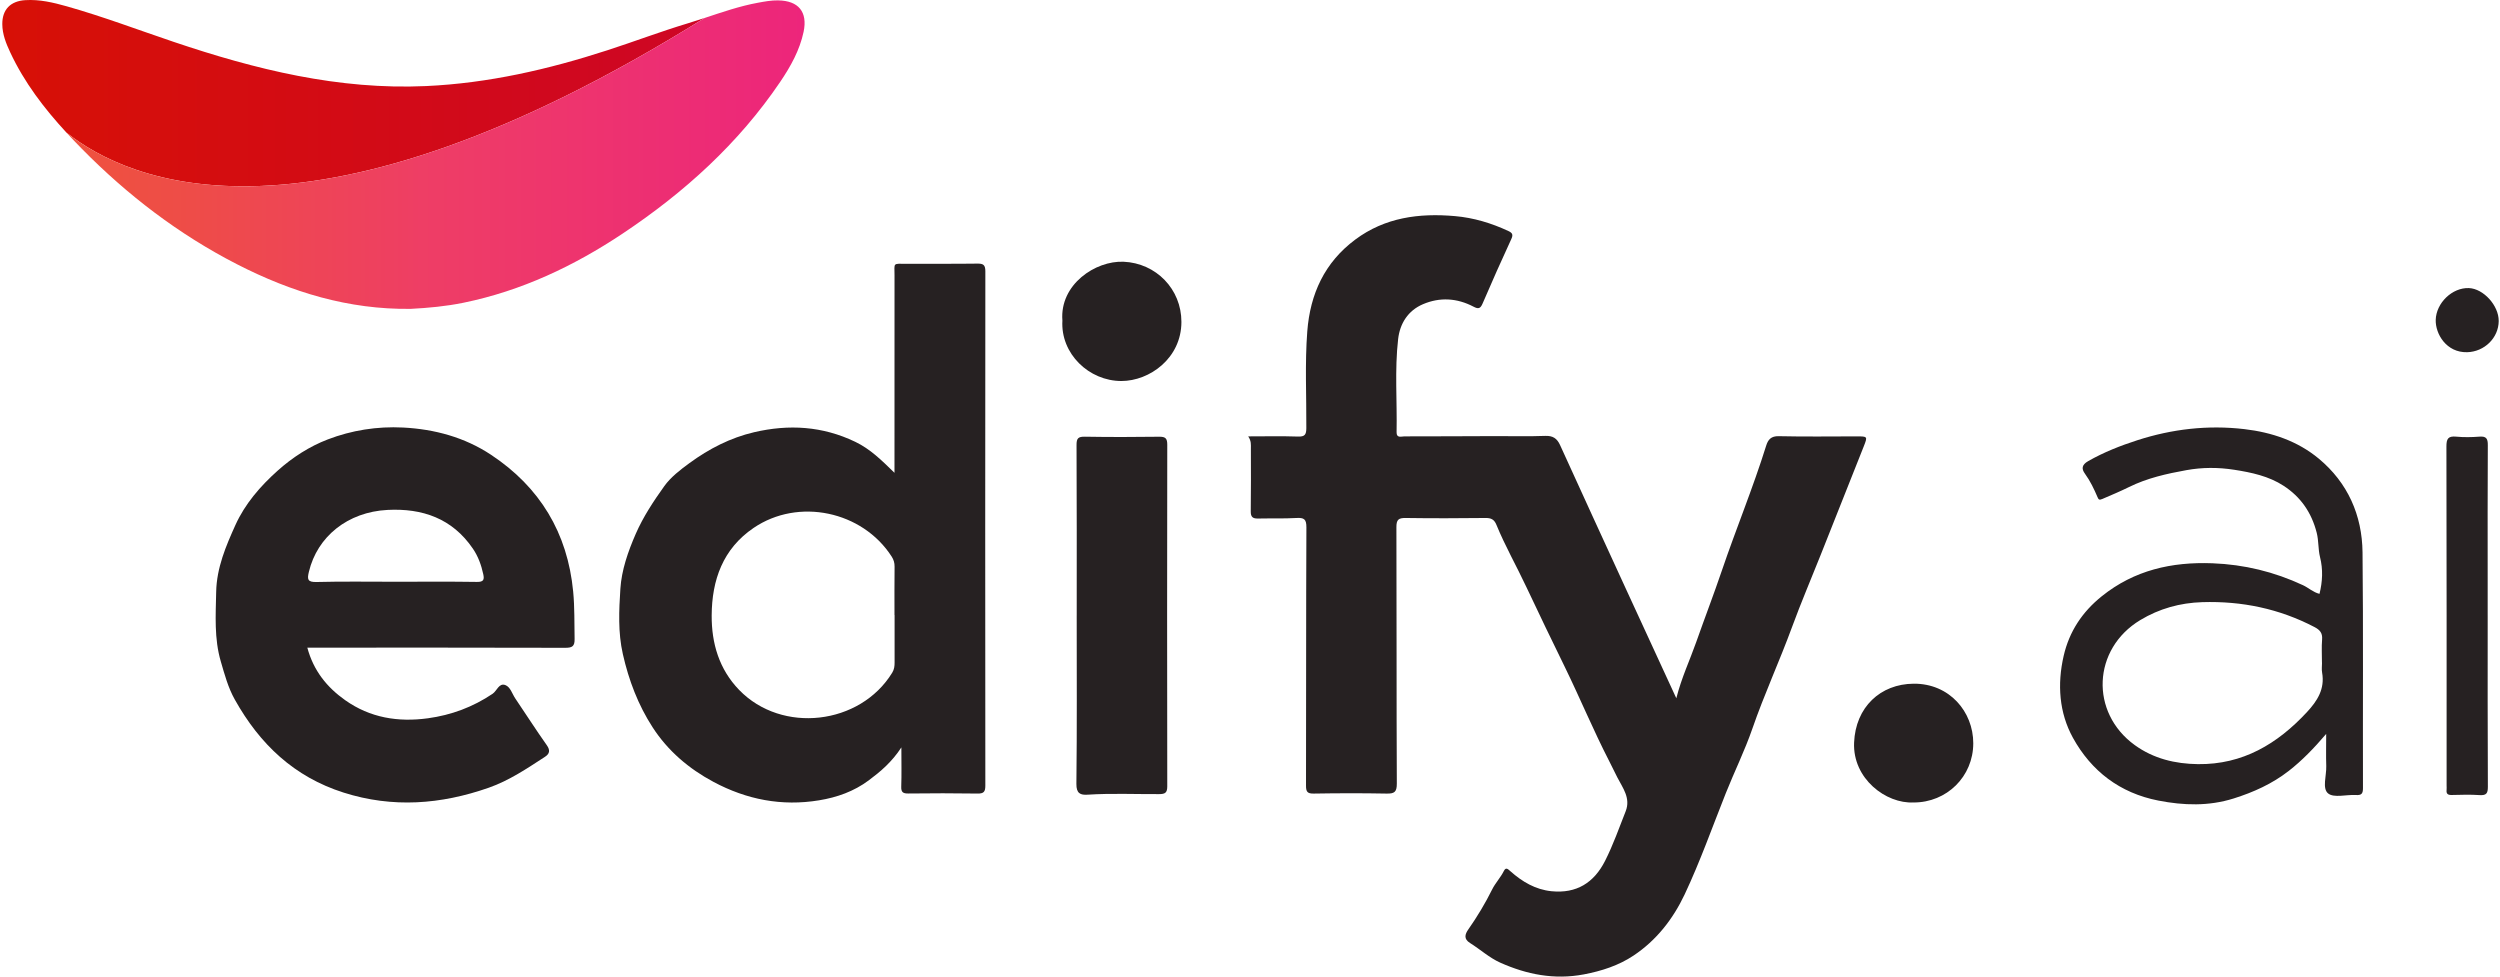 <svg width="573" height="224" viewBox="0 0 573 224" fill="none" xmlns="http://www.w3.org/2000/svg">
<path d="M286.09 100.018C290.11 100.018 293.801 99.932 297.483 100.059C299.049 100.112 299.399 99.648 299.411 98.127C299.456 90.733 299.062 83.335 299.629 75.949C300.286 67.375 303.591 60.153 310.624 54.913C317.455 49.824 325.268 48.809 333.48 49.532C337.771 49.91 341.816 51.135 345.708 52.944C346.666 53.388 346.851 53.795 346.386 54.802C344.134 59.693 341.931 64.609 339.814 69.557C339.3 70.757 338.844 70.873 337.73 70.289C333.978 68.32 330.04 68.061 326.148 69.722C322.703 71.189 320.862 74.148 320.451 77.72C319.637 84.81 320.241 91.95 320.098 99.068C320.069 100.486 321.199 100.018 321.894 100.018C328.811 100.022 335.729 99.977 342.646 99.956C346.481 99.944 350.32 100.055 354.151 99.907C355.914 99.837 356.867 100.474 357.566 102.007C362.535 112.928 367.542 123.836 372.552 134.741C376.337 142.978 380.139 151.206 384.212 160.043C385.433 155.242 387.32 151.293 388.771 147.174C390.702 141.687 392.79 136.257 394.661 130.75C397.92 121.157 401.804 111.785 404.821 102.106C405.24 100.766 405.935 99.932 407.686 99.973C413.641 100.112 419.601 100.022 425.561 100.018C428.052 100.018 428.076 100.026 427.172 102.311C423.884 110.622 420.584 118.925 417.283 127.227C415.109 132.698 412.791 138.115 410.764 143.643C407.883 151.506 404.369 159.114 401.631 167.039C399.897 172.053 397.529 176.846 395.561 181.782C392.474 189.534 389.695 197.413 386.14 204.963C383.46 210.648 379.654 215.527 374.397 219.024C370.982 221.297 367.106 222.555 363.008 223.332C356.255 224.61 349.917 223.352 343.838 220.631C341.36 219.522 339.255 217.59 336.921 216.131C335.433 215.202 335.774 214.117 336.522 213.048C338.581 210.105 340.414 207.064 342.017 203.829C342.712 202.423 343.937 201.133 344.689 199.62C345.153 198.691 345.622 199.184 346.197 199.698C348.898 202.095 351.931 203.899 355.61 204.269C361.323 204.84 365.334 202.345 367.887 197.302C369.745 193.632 371.097 189.756 372.605 185.941C373.793 182.941 371.935 180.598 370.71 178.218C370.073 176.981 369.49 175.724 368.853 174.495C365.215 167.429 362.174 160.088 358.696 152.953C355.725 146.849 352.745 140.738 349.868 134.597C347.619 129.792 344.981 125.172 342.967 120.261C342.478 119.065 341.767 118.711 340.509 118.723C334.413 118.789 328.318 118.818 322.223 118.723C320.55 118.699 320.048 119.081 320.056 120.844C320.126 140.433 320.061 160.023 320.151 179.608C320.159 181.597 319.539 181.922 317.767 181.889C312.222 181.782 306.67 181.794 301.125 181.889C299.658 181.913 299.333 181.482 299.337 180.064C299.386 160.339 299.337 140.614 299.427 120.889C299.436 118.974 298.881 118.629 297.154 118.723C294.22 118.888 291.269 118.785 288.326 118.847C287.134 118.871 286.653 118.497 286.673 117.199C286.747 112.406 286.706 107.609 286.702 102.817C286.702 101.958 286.821 101.078 286.09 100.026V100.018Z" fill="#262122"/>
<path d="M205.016 108.373C205.016 92.988 205.008 78.076 205.025 63.165C205.025 60.135 204.548 60.464 207.754 60.456C213.163 60.44 218.572 60.493 223.977 60.419C225.345 60.398 225.847 60.682 225.843 62.186C225.802 101.484 225.802 140.781 225.839 180.075C225.839 181.522 225.44 181.908 224.01 181.883C218.74 181.797 213.467 181.809 208.198 181.871C206.969 181.883 206.517 181.587 206.566 180.284C206.665 177.498 206.595 174.707 206.595 171.304C204.421 174.641 201.856 176.811 199.127 178.85C195.707 181.398 191.839 182.759 187.725 183.433C179.184 184.839 171.144 183.277 163.524 179.204C157.848 176.17 153.08 172.097 149.591 166.717C146.265 161.587 144.12 155.944 142.759 149.931C141.625 144.929 141.872 139.902 142.188 134.966C142.463 130.666 143.935 126.437 145.706 122.372C147.433 118.418 149.804 114.854 152.262 111.414C153.73 109.363 155.957 107.645 158.058 106.116C162.513 102.865 167.4 100.333 172.846 99.063C180.816 97.205 188.51 97.661 196.011 101.258C199.476 102.918 202.078 105.504 205.016 108.368V108.373ZM205.037 140.966H205.016C205.016 137.271 204.992 133.576 205.037 129.881C205.049 129.014 204.836 128.286 204.375 127.571C197.659 117.123 182.982 114.02 172.714 121.007C165.678 125.796 163.162 132.939 163.117 141.061C163.084 147.469 164.827 153.396 169.418 158.139C179.209 168.25 197.129 166.191 204.494 154.185C204.959 153.429 205.045 152.672 205.041 151.846C205.033 148.221 205.041 144.592 205.041 140.966H205.037Z" fill="#262122"/>
<path d="M70.436 148.435C71.855 153.721 74.929 157.519 79.109 160.478C84.83 164.527 91.246 165.563 98.078 164.63C103.45 163.894 108.386 162.057 112.899 159.019C113.902 158.345 114.362 156.475 115.817 157.017C116.989 157.453 117.379 159.015 118.102 160.084C120.515 163.647 122.833 167.281 125.32 170.791C126.162 171.979 125.965 172.772 124.929 173.446C120.803 176.13 116.693 178.912 112.028 180.544C101.078 184.379 90.013 185.246 78.743 181.658C67.391 178.045 59.54 170.556 53.827 160.359C52.261 157.564 51.489 154.613 50.609 151.613C49.068 146.343 49.442 141.021 49.548 135.657C49.66 130.112 51.784 125.151 53.959 120.334C56.129 115.533 59.618 111.472 63.609 107.901C67.046 104.822 70.926 102.327 75.114 100.72C80.589 98.62 86.433 97.683 92.397 97.991C99.644 98.365 106.516 100.247 112.525 104.222C123.713 111.624 130.084 122.101 131.374 135.603C131.719 139.233 131.629 142.833 131.699 146.45C131.732 148.115 131.165 148.481 129.574 148.476C110.741 148.419 91.912 148.439 73.079 148.439C72.27 148.439 71.464 148.439 70.445 148.439L70.436 148.435ZM90.626 133.335C96.857 133.335 103.088 133.277 109.315 133.376C110.844 133.4 111.037 132.854 110.762 131.6C110.309 129.508 109.594 127.523 108.386 125.751C103.667 118.821 96.812 116.458 88.809 116.873C79.693 117.35 72.726 122.973 70.798 131.057C70.4 132.726 70.428 133.454 72.553 133.396C78.575 133.236 84.6 133.339 90.626 133.335Z" fill="#262122"/>
<path d="M531.629 136.114C532.327 133.286 532.463 130.516 531.748 127.672C531.296 125.872 531.468 124.01 530.992 122.119C529.808 117.45 527.292 113.874 523.408 111.346C520.017 109.135 516.096 108.296 512.068 107.668C508.361 107.092 504.748 107.105 501.127 107.758C496.602 108.576 492.154 109.558 487.925 111.65C485.989 112.608 483.897 113.484 481.862 114.359C481.16 114.663 480.999 114.536 480.749 113.94C479.951 112.066 479.084 110.245 477.871 108.576C477.07 107.479 477.086 106.558 478.615 105.687C482.195 103.648 485.981 102.156 489.873 100.902C497.863 98.325 506.026 97.376 514.399 98.354C520.712 99.09 526.618 101.091 531.477 105.132C538.09 110.631 541.403 118.066 541.493 126.611C541.682 144.622 541.542 162.637 541.592 180.648C541.592 181.947 541.226 182.296 539.972 182.218C537.798 182.087 534.954 182.938 533.61 181.857C532.196 180.722 533.252 177.763 533.178 175.601C533.1 173.311 533.162 171.018 533.162 168.215C530.313 171.544 527.642 174.306 524.576 176.698C520.77 179.662 516.499 181.577 511.961 183.007C506.248 184.808 500.502 184.627 494.678 183.488C485.858 181.762 479.322 176.719 475.118 169.107C471.945 163.357 471.497 156.826 472.993 150.319C474.275 144.733 477.267 140.237 481.735 136.653C489.179 130.681 497.736 128.749 507.103 129.102C514.399 129.382 521.263 131.059 527.839 134.125C529.117 134.721 530.17 135.748 531.633 136.114H531.629ZM532.2 151.889H532.192C532.192 150.109 532.081 148.322 532.225 146.554C532.344 145.083 531.711 144.363 530.49 143.726C522.422 139.509 513.819 137.734 504.764 138.013C499.684 138.173 494.916 139.485 490.539 142.127C479.61 148.72 478.952 163.303 489.294 170.78C493.597 173.891 498.558 175.079 503.79 175.141C514.029 175.26 521.957 170.517 528.719 163.25C531.152 160.636 532.895 157.902 532.225 154.142C532.093 153.414 532.204 152.641 532.204 151.889H532.2Z" fill="#262122"/>
<path d="M246.784 141.049C246.784 128.036 246.813 115.023 246.743 102.01C246.735 100.465 247.109 100.066 248.654 100.091C254.339 100.19 260.023 100.177 265.708 100.099C267.146 100.079 267.541 100.502 267.537 101.936C267.495 128.032 267.491 154.128 267.537 180.219C267.537 181.723 267.035 182.003 265.662 182.011C260.192 182.04 254.717 181.789 249.246 182.143C247.627 182.245 246.686 181.859 246.71 179.672C246.858 166.799 246.784 153.922 246.78 141.045L246.784 141.049Z" fill="#262122"/>
<path d="M570.178 141.081C570.178 154.164 570.149 167.242 570.219 180.325C570.227 181.866 569.853 182.339 568.304 182.236C566.191 182.092 564.058 182.162 561.937 182.212C561.053 182.232 560.655 181.965 560.758 181.052C560.795 180.715 560.762 180.37 560.762 180.025C560.762 154.139 560.782 128.249 560.72 102.363C560.716 100.591 561.082 99.901 562.948 100.078C564.712 100.246 566.516 100.217 568.283 100.078C569.87 99.95 570.219 100.542 570.207 102.042C570.145 112.178 570.174 122.314 570.174 132.449C570.174 135.327 570.174 138.204 570.174 141.077L570.178 141.081Z" fill="#262122"/>
<path d="M243.5 73.452C242.859 65.203 251.075 59.707 257.536 59.991C264.959 60.32 270.788 66.243 270.78 73.793C270.767 82.124 263.472 87.32 257.039 87.328C249.6 87.336 243.036 81.072 243.504 73.452H243.5Z" fill="#262122"/>
<path d="M438.57 183.925C432.293 184.238 424.62 178.504 424.957 170.222C425.29 162.08 430.978 156.757 438.627 156.704C446.815 156.646 452.277 163.124 452.273 170.362C452.269 177.966 446.219 183.954 438.57 183.929V183.925Z" fill="#262122"/>
<path d="M572.706 73.562C572.681 77.475 569.397 80.623 565.476 80.726C560.712 80.853 558.176 76.529 558.267 73.311C558.378 69.431 562.052 65.88 565.875 66.028C569.212 66.159 572.726 70.035 572.702 73.558L572.706 73.562Z" fill="#262122"/>
<path d="M161.506 4.116C160.228 4.539 158.949 4.954 157.663 5.341C151.448 7.215 145.369 9.525 139.192 11.527C125.677 15.912 111.912 19.073 97.662 19.726C77.625 20.647 58.57 15.929 39.799 9.595C31.64 6.841 23.576 3.787 15.282 1.444C12.191 0.573 9.063 -0.171 5.787 0.034C2.405 0.248 0.51 2.18 0.526 5.526C0.539 7.856 1.389 9.952 2.343 11.995C5.565 18.909 10.123 24.848 15.216 30.376C29.413 41.675 71.147 60.479 161.51 4.112L161.506 4.116Z" fill="url(#paint0_linear_456_145)"/>
<path d="M178.366 0.087C176.771 0.063 175.242 0.35 173.693 0.634C169.517 1.403 165.522 2.788 161.51 4.115C71.147 60.483 29.409 41.678 15.212 30.38C16.375 31.641 17.563 32.883 18.771 34.112C29.256 44.757 40.991 53.73 54.312 60.561C66.782 66.956 79.869 70.984 94.156 70.791C98.147 70.581 102.229 70.211 106.261 69.381C119.529 66.652 131.522 60.992 142.722 53.528C156.849 44.112 169.262 32.895 178.835 18.748C181.218 15.221 183.294 11.514 184.186 7.288C185.148 2.726 183.01 0.157 178.362 0.092L178.366 0.087Z" fill="url(#paint1_linear_456_145)"/>
<defs>
<linearGradient id="paint0_linear_456_145" x1="0.526" y1="21.35" x2="161.506" y2="21.35" gradientUnits="userSpaceOnUse">
<stop stop-color="#D71006"/>
<stop offset="1" stop-color="#CE0625"/>
</linearGradient>
<linearGradient id="paint1_linear_456_145" x1="15.212" y1="35.439" x2="184.416" y2="35.439" gradientUnits="userSpaceOnUse">
<stop stop-color="#EF523E"/>
<stop offset="0.17" stop-color="#EE4C48"/>
<stop offset="0.46" stop-color="#EE3F62"/>
<stop offset="0.48" stop-color="#EE3E65"/>
<stop offset="1" stop-color="#ED257B"/>
</linearGradient>
</defs>
</svg>
